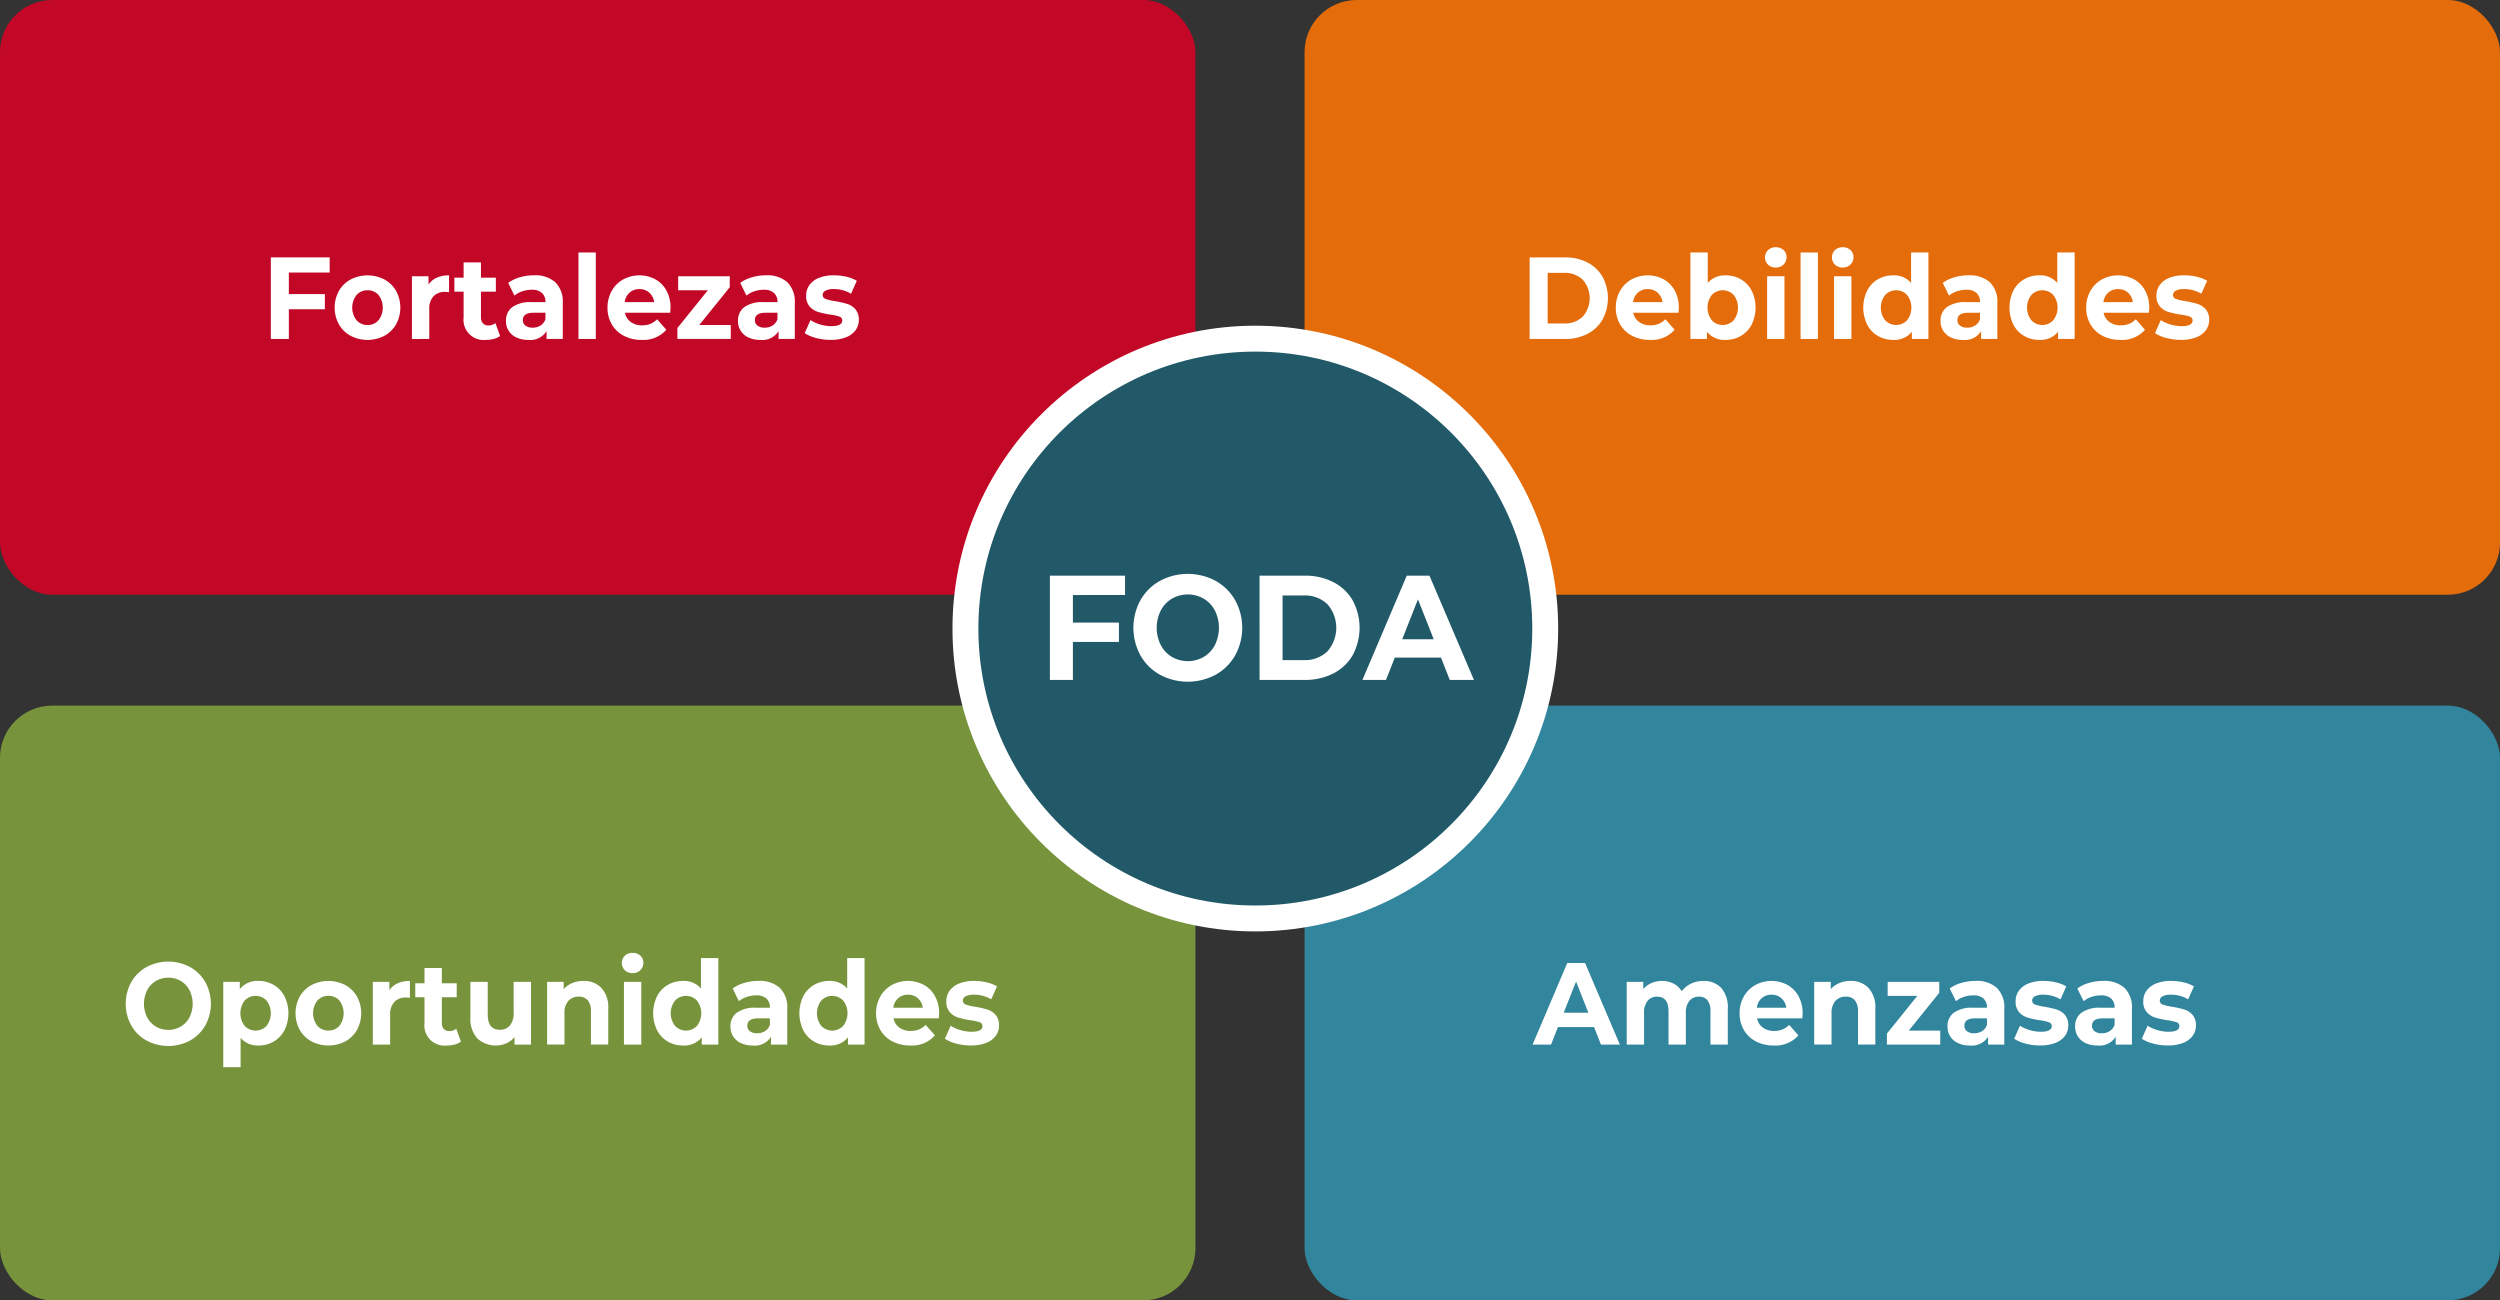 <svg xmlns="http://www.w3.org/2000/svg" width="386.099" height="200.82" viewBox="0 0 386.099 200.82">
  <rect x="0" y="0" width="386.099" height="200.82" fill="#333333" stroke="none"/>
  <g id="Grupo_1041" data-name="Grupo 1041" transform="translate(-2180.481 -12497.542)">
    <rect id="Rectángulo_96" data-name="Rectángulo 96" width="184.625" height="91.846" rx="8.06" transform="translate(2180.481 12497.543)" fill="#c30726"/>
    <g id="Grupo_1032" data-name="Grupo 1032">
      <g id="Grupo_1031" data-name="Grupo 1031">
        <path id="Trazado_1736" data-name="Trazado 1736" d="M2225.09,12539.632v3.33h5.563v2.34h-5.563v4.59h-2.781v-12.6h9.083v2.34Z" fill="#fff"/>
        <path id="Trazado_1737" data-name="Trazado 1737" d="M2234.628,12549.4a4.624,4.624,0,0,1-1.811-1.773,5.4,5.4,0,0,1,0-5.148,4.606,4.606,0,0,1,1.811-1.771,5.669,5.669,0,0,1,5.228,0,4.629,4.629,0,0,1,1.8,1.771,5.4,5.4,0,0,1,0,5.148,4.647,4.647,0,0,1-1.8,1.773,5.661,5.661,0,0,1-5.228,0Zm4.31-2.395a3.216,3.216,0,0,0,0-3.906,2.186,2.186,0,0,0-1.691-.728,2.211,2.211,0,0,0-1.7.728,3.181,3.181,0,0,0,0,3.906,2.2,2.2,0,0,0,1.7.73A2.179,2.179,0,0,0,2238.938,12547Z" fill="#fff"/>
        <path id="Trazado_1738" data-name="Trazado 1738" d="M2247.952,12540.424a4.614,4.614,0,0,1,1.88-.358v2.592c-.3-.025-.5-.036-.6-.036a2.389,2.389,0,0,0-1.8.674,2.812,2.812,0,0,0-.652,2.026v4.57H2244.1v-9.684h2.558v1.279A2.992,2.992,0,0,1,2247.952,12540.424Z" fill="#fff"/>
        <path id="Trazado_1739" data-name="Trazado 1739" d="M2257.713,12549.424a2.662,2.662,0,0,1-.97.459,4.662,4.662,0,0,1-1.21.154,3.119,3.119,0,0,1-3.452-3.476v-3.978h-1.425v-2.16h1.425v-2.356h2.679v2.356h2.3v2.16h-2.3v3.943a1.362,1.362,0,0,0,.3.943,1.082,1.082,0,0,0,.851.333,1.671,1.671,0,0,0,1.081-.358Z" fill="#fff"/>
        <path id="Trazado_1740" data-name="Trazado 1740" d="M2266.247,12541.135a4.209,4.209,0,0,1,1.15,3.232v5.524h-2.506v-1.206a2.94,2.94,0,0,1-2.816,1.352,4.2,4.2,0,0,1-1.846-.378,2.727,2.727,0,0,1-1.606-2.558,2.575,2.575,0,0,1,.97-2.124,4.776,4.776,0,0,1,3-.772h2.129a1.837,1.837,0,0,0-.533-1.414,2.27,2.27,0,0,0-1.6-.5,4.462,4.462,0,0,0-1.451.243,3.782,3.782,0,0,0-1.211.658l-.961-1.962a5.67,5.67,0,0,1,1.811-.864,7.724,7.724,0,0,1,2.172-.306A4.663,4.663,0,0,1,2266.247,12541.135Zm-2.284,6.679a1.812,1.812,0,0,0,.756-.981v-.99h-1.837q-1.649,0-1.649,1.134a1.026,1.026,0,0,0,.4.855,1.754,1.754,0,0,0,1.107.316A2.245,2.245,0,0,0,2263.963,12547.813Z" fill="#fff"/>
        <path id="Trazado_1741" data-name="Trazado 1741" d="M2269.818,12536.537h2.679v13.354h-2.679Z" fill="#fff"/>
        <path id="Trazado_1742" data-name="Trazado 1742" d="M2283.983,12545.842H2277a2.283,2.283,0,0,0,.893,1.422,2.848,2.848,0,0,0,1.751.523,3.4,3.4,0,0,0,1.28-.227,3.064,3.064,0,0,0,1.038-.711l1.426,1.62a4.682,4.682,0,0,1-3.812,1.567,5.793,5.793,0,0,1-2.765-.64,4.562,4.562,0,0,1-1.854-1.773,5.067,5.067,0,0,1-.653-2.574,5.128,5.128,0,0,1,.644-2.563,4.592,4.592,0,0,1,1.769-1.782,5.259,5.259,0,0,1,4.971-.028,4.367,4.367,0,0,1,1.725,1.755,5.442,5.442,0,0,1,.627,2.655C2284.035,12545.122,2284.018,12545.374,2283.983,12545.842Zm-6.267-3.114a2.332,2.332,0,0,0-.755,1.478h4.55a2.352,2.352,0,0,0-.756-1.467,2.191,2.191,0,0,0-1.51-.55A2.248,2.248,0,0,0,2277.716,12542.728Z" fill="#fff"/>
        <path id="Trazado_1743" data-name="Trazado 1743" d="M2293.341,12547.733v2.158H2285.1v-1.69l4.7-5.832h-4.584v-2.161h7.967v1.693l-4.705,5.832Z" fill="#fff"/>
        <path id="Trazado_1744" data-name="Trazado 1744" d="M2302.081,12541.135a4.209,4.209,0,0,1,1.15,3.232v5.524h-2.506v-1.206a2.94,2.94,0,0,1-2.816,1.352,4.2,4.2,0,0,1-1.846-.378,2.733,2.733,0,0,1-1.606-2.558,2.575,2.575,0,0,1,.97-2.124,4.776,4.776,0,0,1,3-.772h2.129a1.837,1.837,0,0,0-.533-1.414,2.27,2.27,0,0,0-1.6-.5,4.462,4.462,0,0,0-1.451.243,3.782,3.782,0,0,0-1.211.658l-.961-1.962a5.67,5.67,0,0,1,1.811-.864,7.724,7.724,0,0,1,2.172-.306A4.663,4.663,0,0,1,2302.081,12541.135Zm-2.284,6.679a1.813,1.813,0,0,0,.756-.981v-.99h-1.837q-1.649,0-1.649,1.134a1.026,1.026,0,0,0,.4.855,1.756,1.756,0,0,0,1.107.316A2.246,2.246,0,0,0,2299.8,12547.813Z" fill="#fff"/>
        <path id="Trazado_1745" data-name="Trazado 1745" d="M2306.511,12549.74a5.791,5.791,0,0,1-1.752-.747l.893-2.018a5.5,5.5,0,0,0,1.494.677,6,6,0,0,0,1.717.261q1.7,0,1.7-.882a.62.62,0,0,0-.464-.6,6.711,6.711,0,0,0-1.425-.306,13.176,13.176,0,0,1-1.871-.414,2.869,2.869,0,0,1-1.28-.828,2.425,2.425,0,0,1-.541-1.69,2.728,2.728,0,0,1,.507-1.629,3.261,3.261,0,0,1,1.477-1.108,6.066,6.066,0,0,1,2.292-.395,8.582,8.582,0,0,1,1.949.224,5.338,5.338,0,0,1,1.6.622l-.893,2a5.127,5.127,0,0,0-2.661-.721,2.612,2.612,0,0,0-1.288.252.744.744,0,0,0-.429.647.639.639,0,0,0,.463.63,7.77,7.77,0,0,0,1.477.342,15.151,15.151,0,0,1,1.854.425,2.769,2.769,0,0,1,1.254.817,2.4,2.4,0,0,1,.532,1.656,2.638,2.638,0,0,1-.515,1.6,3.294,3.294,0,0,1-1.5,1.091,6.423,6.423,0,0,1-2.344.387A8.649,8.649,0,0,1,2306.511,12549.74Z" fill="#fff"/>
      </g>
    </g>
    <rect id="Rectángulo_97" data-name="Rectángulo 97" width="184.625" height="91.846" rx="8.06" transform="translate(2381.956 12497.543)" fill="#e46c0a"/>
    <g id="Grupo_1034" data-name="Grupo 1034">
      <g id="Grupo_1033" data-name="Grupo 1033">
        <path id="Trazado_1746" data-name="Trazado 1746" d="M2416.718,12537.292h5.46a7.363,7.363,0,0,1,3.46.784,5.679,5.679,0,0,1,2.335,2.205,7,7,0,0,1,0,6.624,5.717,5.717,0,0,1-2.335,2.205,7.4,7.4,0,0,1-3.46.781h-5.46Zm5.323,10.206a3.932,3.932,0,0,0,2.876-1.052,4.329,4.329,0,0,0,0-5.706,3.93,3.93,0,0,0-2.876-1.055H2419.5v7.813Z" fill="#fff"/>
        <path id="Trazado_1747" data-name="Trazado 1747" d="M2439.709,12545.842h-6.989a2.288,2.288,0,0,0,.893,1.422,2.849,2.849,0,0,0,1.752.523,3.394,3.394,0,0,0,1.279-.227,3.068,3.068,0,0,0,1.039-.711l1.425,1.62a4.681,4.681,0,0,1-3.812,1.567,5.794,5.794,0,0,1-2.765-.64,4.562,4.562,0,0,1-1.854-1.773,5.064,5.064,0,0,1-.652-2.574,5.12,5.12,0,0,1,.644-2.563,4.59,4.59,0,0,1,1.768-1.782,5.259,5.259,0,0,1,4.971-.028,4.361,4.361,0,0,1,1.725,1.755,5.442,5.442,0,0,1,.627,2.655Q2439.76,12545.14,2439.709,12545.842Zm-6.267-3.114a2.333,2.333,0,0,0-.756,1.478h4.55a2.351,2.351,0,0,0-.755-1.467,2.194,2.194,0,0,0-1.511-.55A2.247,2.247,0,0,0,2433.442,12542.728Z" fill="#fff"/>
        <path id="Trazado_1748" data-name="Trazado 1748" d="M2449.35,12540.685a4.375,4.375,0,0,1,1.657,1.746,6.009,6.009,0,0,1,0,5.238,4.368,4.368,0,0,1-1.657,1.746,4.531,4.531,0,0,1-2.344.622,3.478,3.478,0,0,1-2.9-1.26v1.114h-2.558v-13.354h2.678v4.7a3.487,3.487,0,0,1,2.782-1.17A4.557,4.557,0,0,1,2449.35,12540.685Zm-1.116,6.318a3.216,3.216,0,0,0,0-3.906,2.33,2.33,0,0,0-3.383,0,3.216,3.216,0,0,0,0,3.906,2.323,2.323,0,0,0,3.383,0Z" fill="#fff"/>
        <path id="Trazado_1749" data-name="Trazado 1749" d="M2453.53,12538.409a1.578,1.578,0,0,1,0-2.233,1.656,1.656,0,0,1,1.2-.45,1.694,1.694,0,0,1,1.2.434,1.414,1.414,0,0,1,.464,1.08,1.571,1.571,0,0,1-.464,1.161,1.641,1.641,0,0,1-1.2.459A1.66,1.66,0,0,1,2453.53,12538.409Zm-.137,1.8h2.679v9.684h-2.679Z" fill="#fff"/>
        <path id="Trazado_1750" data-name="Trazado 1750" d="M2458.561,12536.537h2.679v13.354h-2.679Z" fill="#fff"/>
        <path id="Trazado_1751" data-name="Trazado 1751" d="M2463.867,12538.409a1.576,1.576,0,0,1,0-2.233,1.653,1.653,0,0,1,1.2-.45,1.691,1.691,0,0,1,1.2.434,1.41,1.41,0,0,1,.464,1.08,1.566,1.566,0,0,1-.464,1.161,1.638,1.638,0,0,1-1.2.459A1.657,1.657,0,0,1,2463.867,12538.409Zm-.138,1.8h2.679v9.684h-2.679Z" fill="#fff"/>
        <path id="Trazado_1752" data-name="Trazado 1752" d="M2478.307,12536.537v13.354h-2.559v-1.114a3.458,3.458,0,0,1-2.884,1.26,4.621,4.621,0,0,1-2.361-.613,4.288,4.288,0,0,1-1.657-1.746,6.047,6.047,0,0,1,0-5.256,4.294,4.294,0,0,1,1.657-1.746,4.629,4.629,0,0,1,2.361-.61,3.433,3.433,0,0,1,2.764,1.17v-4.7Zm-3.3,10.466a3.182,3.182,0,0,0,0-3.906,2.329,2.329,0,0,0-3.382,0,3.182,3.182,0,0,0,0,3.906,2.323,2.323,0,0,0,3.382,0Z" fill="#fff"/>
        <path id="Trazado_1753" data-name="Trazado 1753" d="M2487.8,12541.135a4.212,4.212,0,0,1,1.15,3.232v5.524h-2.507v-1.206a2.939,2.939,0,0,1-2.816,1.352,4.191,4.191,0,0,1-1.845-.378,2.728,2.728,0,0,1-1.606-2.558,2.573,2.573,0,0,1,.97-2.124,4.775,4.775,0,0,1,3-.772h2.129a1.836,1.836,0,0,0-.532-1.414,2.271,2.271,0,0,0-1.6-.5,4.454,4.454,0,0,0-1.45.243,3.77,3.77,0,0,0-1.211.658l-.962-1.962a5.685,5.685,0,0,1,1.812-.864,7.725,7.725,0,0,1,2.172-.306A4.663,4.663,0,0,1,2487.8,12541.135Zm-2.284,6.679a1.807,1.807,0,0,0,.755-.981v-.99h-1.837q-1.649,0-1.648,1.134a1.026,1.026,0,0,0,.4.855,1.76,1.76,0,0,0,1.108.316A2.245,2.245,0,0,0,2485.518,12547.813Z" fill="#fff"/>
        <path id="Trazado_1754" data-name="Trazado 1754" d="M2500.885,12536.537v13.354h-2.558v-1.114a3.459,3.459,0,0,1-2.885,1.26,4.621,4.621,0,0,1-2.361-.613,4.285,4.285,0,0,1-1.657-1.746,6.045,6.045,0,0,1,0-5.256,4.291,4.291,0,0,1,1.657-1.746,4.628,4.628,0,0,1,2.361-.61,3.434,3.434,0,0,1,2.764,1.17v-4.7Zm-3.3,10.466a3.181,3.181,0,0,0,0-3.906,2.329,2.329,0,0,0-3.382,0,3.181,3.181,0,0,0,0,3.906,2.322,2.322,0,0,0,3.382,0Z" fill="#fff"/>
        <path id="Trazado_1755" data-name="Trazado 1755" d="M2512.354,12545.842h-6.988a2.284,2.284,0,0,0,.893,1.422,2.848,2.848,0,0,0,1.751.523,3.4,3.4,0,0,0,1.28-.227,3.068,3.068,0,0,0,1.039-.711l1.425,1.62a4.682,4.682,0,0,1-3.812,1.567,5.792,5.792,0,0,1-2.765-.64,4.562,4.562,0,0,1-1.854-1.773,5.064,5.064,0,0,1-.652-2.574,5.13,5.13,0,0,1,.643-2.563,4.6,4.6,0,0,1,1.769-1.782,5.259,5.259,0,0,1,4.971-.028,4.367,4.367,0,0,1,1.725,1.755,5.442,5.442,0,0,1,.627,2.655Q2512.406,12545.14,2512.354,12545.842Zm-6.267-3.114a2.332,2.332,0,0,0-.755,1.478h4.55a2.347,2.347,0,0,0-.756-1.467,2.19,2.19,0,0,0-1.51-.55A2.249,2.249,0,0,0,2506.087,12542.728Z" fill="#fff"/>
        <path id="Trazado_1756" data-name="Trazado 1756" d="M2515.05,12549.74a5.792,5.792,0,0,1-1.751-.747l.893-2.018a5.51,5.51,0,0,0,1.493.677,6,6,0,0,0,1.718.261q1.7,0,1.7-.882a.619.619,0,0,0-.463-.6,6.7,6.7,0,0,0-1.425-.306,13.162,13.162,0,0,1-1.872-.414,2.871,2.871,0,0,1-1.279-.828,2.419,2.419,0,0,1-.541-1.69,2.734,2.734,0,0,1,.506-1.629,3.26,3.26,0,0,1,1.477-1.108,6.075,6.075,0,0,1,2.292-.395,8.569,8.569,0,0,1,1.949.224,5.344,5.344,0,0,1,1.606.622l-.893,2a5.128,5.128,0,0,0-2.662-.721,2.61,2.61,0,0,0-1.287.252.743.743,0,0,0-.43.647.64.64,0,0,0,.464.63,7.751,7.751,0,0,0,1.477.342,15.248,15.248,0,0,1,1.854.425,2.764,2.764,0,0,1,1.253.817,2.4,2.4,0,0,1,.533,1.656,2.638,2.638,0,0,1-.515,1.6,3.3,3.3,0,0,1-1.5,1.091,6.416,6.416,0,0,1-2.344.387A8.654,8.654,0,0,1,2515.05,12549.74Z" fill="#fff"/>
      </g>
    </g>
    <rect id="Rectángulo_98" data-name="Rectángulo 98" width="184.625" height="91.846" rx="8.06" transform="translate(2180.481 12606.517)" fill="#77933c"/>
    <g id="Grupo_1036" data-name="Grupo 1036">
      <g id="Grupo_1035" data-name="Grupo 1035">
        <path id="Trazado_1757" data-name="Trazado 1757" d="M2203.1,12658.236a6.121,6.121,0,0,1-2.352-2.331,6.986,6.986,0,0,1,0-6.679,6.112,6.112,0,0,1,2.352-2.33,7.128,7.128,0,0,1,6.739,0,6.2,6.2,0,0,1,2.353,2.33,6.928,6.928,0,0,1,0,6.679,6.212,6.212,0,0,1-2.353,2.331,7.135,7.135,0,0,1-6.739,0Zm5.3-2.151a3.607,3.607,0,0,0,1.348-1.431,4.7,4.7,0,0,0,0-4.177,3.607,3.607,0,0,0-1.348-1.431,3.863,3.863,0,0,0-3.846,0,3.6,3.6,0,0,0-1.348,1.431,4.7,4.7,0,0,0,0,4.177,3.6,3.6,0,0,0,1.348,1.431,3.863,3.863,0,0,0,3.846,0Z" fill="#fff"/>
        <path id="Trazado_1758" data-name="Trazado 1758" d="M2222.764,12649.659a4.365,4.365,0,0,1,1.657,1.746,6,6,0,0,1,0,5.237,4.365,4.365,0,0,1-1.657,1.746,4.536,4.536,0,0,1-2.344.621,3.481,3.481,0,0,1-2.781-1.17v4.519h-2.679v-13.177h2.558v1.116a3.479,3.479,0,0,1,2.9-1.26A4.536,4.536,0,0,1,2222.764,12649.659Zm-1.116,6.317a3.214,3.214,0,0,0,0-3.905,2.326,2.326,0,0,0-3.383,0,3.215,3.215,0,0,0,0,3.905,2.326,2.326,0,0,0,3.383,0Z" fill="#fff"/>
        <path id="Trazado_1759" data-name="Trazado 1759" d="M2228.584,12658.372a4.639,4.639,0,0,1-1.811-1.774,5.407,5.407,0,0,1,0-5.147,4.63,4.63,0,0,1,1.811-1.773,5.671,5.671,0,0,1,5.229,0,4.648,4.648,0,0,1,1.8,1.773,5.405,5.405,0,0,1,0,5.147,4.657,4.657,0,0,1-1.8,1.774,5.678,5.678,0,0,1-5.229,0Zm4.31-2.4a3.215,3.215,0,0,0,0-3.905,2.18,2.18,0,0,0-1.691-.729,2.206,2.206,0,0,0-1.7.729,3.181,3.181,0,0,0,0,3.905,2.206,2.206,0,0,0,1.7.729A2.18,2.18,0,0,0,2232.894,12655.977Z" fill="#fff"/>
        <path id="Trazado_1760" data-name="Trazado 1760" d="M2241.908,12649.4a4.634,4.634,0,0,1,1.881-.36v2.592c-.3-.023-.5-.036-.6-.036a2.392,2.392,0,0,0-1.8.675,2.81,2.81,0,0,0-.653,2.025v4.572h-2.678v-9.685h2.558v1.278A3,3,0,0,1,2241.908,12649.4Z" fill="#fff"/>
        <path id="Trazado_1761" data-name="Trazado 1761" d="M2251.67,12658.4a2.723,2.723,0,0,1-.971.459,4.749,4.749,0,0,1-1.21.152,3.117,3.117,0,0,1-3.451-3.474v-3.979h-1.425v-2.159h1.425v-2.358h2.678v2.358h2.3v2.159h-2.3v3.942a1.358,1.358,0,0,0,.3.945,1.085,1.085,0,0,0,.85.333,1.66,1.66,0,0,0,1.081-.36Z" fill="#fff"/>
        <path id="Trazado_1762" data-name="Trazado 1762" d="M2262.487,12649.182v9.685h-2.541v-1.152a3.566,3.566,0,0,1-1.271.963,4.219,4.219,0,0,1-4.481-.764,4.509,4.509,0,0,1-1.065-3.259v-5.473h2.679v5.059q0,2.339,1.871,2.34a1.968,1.968,0,0,0,1.546-.657,2.866,2.866,0,0,0,.583-1.953v-4.788Z" fill="#fff"/>
        <path id="Trazado_1763" data-name="Trazado 1763" d="M2273.364,12650.118a4.408,4.408,0,0,1,1.056,3.2v5.544h-2.678v-5.112a2.611,2.611,0,0,0-.481-1.719,1.724,1.724,0,0,0-1.391-.567,2.077,2.077,0,0,0-1.614.657,2.8,2.8,0,0,0-.6,1.953v4.788h-2.679v-9.685h2.559v1.135a3.542,3.542,0,0,1,1.322-.944,4.4,4.4,0,0,1,1.734-.334A3.7,3.7,0,0,1,2273.364,12650.118Z" fill="#fff"/>
        <path id="Trazado_1764" data-name="Trazado 1764" d="M2276.978,12647.382a1.575,1.575,0,0,1,0-2.231,1.65,1.65,0,0,1,1.2-.45,1.693,1.693,0,0,1,1.2.432,1.417,1.417,0,0,1,.464,1.08,1.567,1.567,0,0,1-.464,1.161,1.637,1.637,0,0,1-1.2.459A1.654,1.654,0,0,1,2276.978,12647.382Zm-.137,1.8h2.678v9.685h-2.678Z" fill="#fff"/>
        <path id="Trazado_1765" data-name="Trazado 1765" d="M2291.418,12645.51v13.356h-2.558v-1.116a3.46,3.46,0,0,1-2.885,1.26,4.63,4.63,0,0,1-2.361-.611,4.291,4.291,0,0,1-1.657-1.746,6.054,6.054,0,0,1,0-5.256,4.285,4.285,0,0,1,1.657-1.746,4.63,4.63,0,0,1,2.361-.612,3.435,3.435,0,0,1,2.765,1.17v-4.7Zm-3.3,10.467a3.184,3.184,0,0,0,0-3.905,2.326,2.326,0,0,0-3.383,0,3.184,3.184,0,0,0,0,3.905,2.326,2.326,0,0,0,3.383,0Z" fill="#fff"/>
        <path id="Trazado_1766" data-name="Trazado 1766" d="M2300.913,12650.109a4.208,4.208,0,0,1,1.151,3.23v5.526h-2.507v-1.206a2.94,2.94,0,0,1-2.816,1.35,4.2,4.2,0,0,1-1.846-.378,2.782,2.782,0,0,1-1.193-1.044,2.814,2.814,0,0,1-.412-1.512,2.567,2.567,0,0,1,.97-2.124,4.764,4.764,0,0,1,3-.774h2.129a1.839,1.839,0,0,0-.532-1.413,2.271,2.271,0,0,0-1.6-.5,4.466,4.466,0,0,0-1.451.243,3.765,3.765,0,0,0-1.21.657l-.962-1.962a5.685,5.685,0,0,1,1.812-.864,7.749,7.749,0,0,1,2.172-.306A4.658,4.658,0,0,1,2300.913,12650.109Zm-2.283,6.679a1.815,1.815,0,0,0,.755-.982v-.989h-1.837q-1.649,0-1.648,1.134a1.026,1.026,0,0,0,.4.854,1.757,1.757,0,0,0,1.108.315A2.263,2.263,0,0,0,2298.63,12656.788Z" fill="#fff"/>
        <path id="Trazado_1767" data-name="Trazado 1767" d="M2314,12645.51v13.356h-2.559v-1.116a3.458,3.458,0,0,1-2.884,1.26,4.629,4.629,0,0,1-2.361-.611,4.281,4.281,0,0,1-1.657-1.746,6.047,6.047,0,0,1,0-5.256,4.275,4.275,0,0,1,1.657-1.746,4.63,4.63,0,0,1,2.361-.612,3.435,3.435,0,0,1,2.764,1.17v-4.7Zm-3.3,10.467a3.18,3.18,0,0,0,0-3.905,2.326,2.326,0,0,0-3.383,0,3.184,3.184,0,0,0,0,3.905,2.326,2.326,0,0,0,3.383,0Z" fill="#fff"/>
        <path id="Trazado_1768" data-name="Trazado 1768" d="M2325.466,12654.816h-6.988a2.286,2.286,0,0,0,.893,1.422,2.86,2.86,0,0,0,1.751.521,3.408,3.408,0,0,0,1.279-.225,3.1,3.1,0,0,0,1.039-.711l1.425,1.62a4.678,4.678,0,0,1-3.812,1.565,5.812,5.812,0,0,1-2.764-.638,4.551,4.551,0,0,1-1.854-1.774,5.054,5.054,0,0,1-.653-2.573,5.141,5.141,0,0,1,.644-2.565,4.612,4.612,0,0,1,1.769-1.782,5.25,5.25,0,0,1,4.97-.026,4.353,4.353,0,0,1,1.726,1.755,5.43,5.43,0,0,1,.627,2.654C2325.518,12654.1,2325.5,12654.348,2325.466,12654.816Zm-6.267-3.114a2.332,2.332,0,0,0-.756,1.476h4.551a2.362,2.362,0,0,0-.756-1.467,2.193,2.193,0,0,0-1.511-.548A2.237,2.237,0,0,0,2319.2,12651.7Z" fill="#fff"/>
        <path id="Trazado_1769" data-name="Trazado 1769" d="M2328.162,12658.713a5.741,5.741,0,0,1-1.752-.747l.893-2.016a5.469,5.469,0,0,0,1.494.675,6,6,0,0,0,1.717.261q1.7,0,1.7-.882a.619.619,0,0,0-.464-.594,6.636,6.636,0,0,0-1.425-.307,13.2,13.2,0,0,1-1.871-.413,2.883,2.883,0,0,1-1.28-.828,2.429,2.429,0,0,1-.541-1.692,2.734,2.734,0,0,1,.507-1.629,3.276,3.276,0,0,1,1.477-1.107,6.047,6.047,0,0,1,2.292-.4,8.637,8.637,0,0,1,1.949.225,5.372,5.372,0,0,1,1.6.621l-.893,2a5.139,5.139,0,0,0-2.661-.719,2.612,2.612,0,0,0-1.288.251.742.742,0,0,0-.429.647.639.639,0,0,0,.463.631,8.006,8.006,0,0,0,1.477.342,15.087,15.087,0,0,1,1.855.423,2.774,2.774,0,0,1,1.253.819,2.391,2.391,0,0,1,.532,1.655,2.632,2.632,0,0,1-.515,1.6,3.29,3.29,0,0,1-1.5,1.089,6.423,6.423,0,0,1-2.344.387A8.566,8.566,0,0,1,2328.162,12658.713Z" fill="#fff"/>
      </g>
    </g>
    <rect id="Rectángulo_99" data-name="Rectángulo 99" width="184.625" height="91.846" rx="8.06" transform="translate(2381.956 12606.517)" fill="#31859c"/>
    <g id="Grupo_1038" data-name="Grupo 1038">
      <g id="Grupo_1037" data-name="Grupo 1037">
        <path id="Trazado_1770" data-name="Trazado 1770" d="M2426.668,12656.166h-5.581l-1.064,2.7h-2.85l5.357-12.6h2.747l5.374,12.6h-2.919Zm-.876-2.214-1.906-4.824-1.906,4.824Z" fill="#fff"/>
        <path id="Trazado_1771" data-name="Trazado 1771" d="M2446.3,12650.109a4.494,4.494,0,0,1,1.021,3.213v5.544h-2.678v-5.112a2.717,2.717,0,0,0-.455-1.719,1.568,1.568,0,0,0-1.3-.567,1.865,1.865,0,0,0-1.493.64,2.841,2.841,0,0,0-.55,1.9v4.86h-2.678v-5.112q0-2.285-1.752-2.286a1.845,1.845,0,0,0-1.476.64,2.84,2.84,0,0,0-.55,1.9v4.86h-2.678v-9.685h2.558v1.116a3.38,3.38,0,0,1,1.262-.936,4.079,4.079,0,0,1,1.64-.324,3.811,3.811,0,0,1,1.768.405,3.186,3.186,0,0,1,1.271,1.179,3.811,3.811,0,0,1,1.434-1.17,4.336,4.336,0,0,1,1.9-.414A3.627,3.627,0,0,1,2446.3,12650.109Z" fill="#fff"/>
        <path id="Trazado_1772" data-name="Trazado 1772" d="M2458.827,12654.816h-6.988a2.291,2.291,0,0,0,.893,1.422,2.86,2.86,0,0,0,1.751.521,3.409,3.409,0,0,0,1.279-.225,3.086,3.086,0,0,0,1.039-.711l1.425,1.62a4.679,4.679,0,0,1-3.812,1.565,5.813,5.813,0,0,1-2.764-.638,4.566,4.566,0,0,1-1.854-1.774,5.066,5.066,0,0,1-.653-2.573,5.138,5.138,0,0,1,.644-2.565,4.611,4.611,0,0,1,1.769-1.782,5.252,5.252,0,0,1,4.971-.026,4.354,4.354,0,0,1,1.725,1.755,5.43,5.43,0,0,1,.627,2.654C2458.879,12654.1,2458.862,12654.348,2458.827,12654.816Zm-6.267-3.114a2.327,2.327,0,0,0-.755,1.476h4.55a2.363,2.363,0,0,0-.756-1.467,2.191,2.191,0,0,0-1.511-.548A2.236,2.236,0,0,0,2452.56,12651.7Z" fill="#fff"/>
        <path id="Trazado_1773" data-name="Trazado 1773" d="M2469.052,12650.118a4.408,4.408,0,0,1,1.056,3.2v5.544h-2.678v-5.112a2.611,2.611,0,0,0-.481-1.719,1.724,1.724,0,0,0-1.391-.567,2.08,2.08,0,0,0-1.614.657,2.8,2.8,0,0,0-.6,1.953v4.788h-2.679v-9.685h2.559v1.135a3.542,3.542,0,0,1,1.322-.944,4.4,4.4,0,0,1,1.734-.334A3.7,3.7,0,0,1,2469.052,12650.118Z" fill="#fff"/>
        <path id="Trazado_1774" data-name="Trazado 1774" d="M2480.135,12656.706v2.16h-8.241v-1.692l4.7-5.832h-4.584v-2.16h7.967v1.692l-4.705,5.832Z" fill="#fff"/>
        <path id="Trazado_1775" data-name="Trazado 1775" d="M2488.875,12650.109a4.206,4.206,0,0,1,1.15,3.23v5.526h-2.507v-1.206a2.939,2.939,0,0,1-2.815,1.35,4.2,4.2,0,0,1-1.846-.378,2.78,2.78,0,0,1-1.193-1.044,2.813,2.813,0,0,1-.413-1.512,2.568,2.568,0,0,1,.971-2.124,4.764,4.764,0,0,1,3-.774h2.129a1.836,1.836,0,0,0-.533-1.413,2.268,2.268,0,0,0-1.6-.5,4.464,4.464,0,0,0-1.451.243,3.779,3.779,0,0,0-1.211.657l-.961-1.962a5.67,5.67,0,0,1,1.811-.864,7.761,7.761,0,0,1,2.172-.306A4.659,4.659,0,0,1,2488.875,12650.109Zm-2.284,6.679a1.812,1.812,0,0,0,.756-.982v-.989h-1.837q-1.649,0-1.649,1.134a1.028,1.028,0,0,0,.4.854,1.757,1.757,0,0,0,1.107.315A2.26,2.26,0,0,0,2486.591,12656.788Z" fill="#fff"/>
        <path id="Trazado_1776" data-name="Trazado 1776" d="M2493.3,12658.713a5.742,5.742,0,0,1-1.752-.747l.893-2.016a5.467,5.467,0,0,0,1.494.675,6,6,0,0,0,1.717.261q1.7,0,1.7-.882a.619.619,0,0,0-.464-.594,6.639,6.639,0,0,0-1.425-.307,13.2,13.2,0,0,1-1.871-.413,2.886,2.886,0,0,1-1.28-.828,2.43,2.43,0,0,1-.54-1.692,2.733,2.733,0,0,1,.506-1.629,3.282,3.282,0,0,1,1.477-1.107,6.046,6.046,0,0,1,2.292-.4,8.637,8.637,0,0,1,1.949.225,5.361,5.361,0,0,1,1.6.621l-.893,2a5.144,5.144,0,0,0-2.661-.719,2.613,2.613,0,0,0-1.288.251.742.742,0,0,0-.429.647.639.639,0,0,0,.464.631,7.988,7.988,0,0,0,1.476.342,15.077,15.077,0,0,1,1.855.423,2.773,2.773,0,0,1,1.253.819,2.391,2.391,0,0,1,.532,1.655,2.632,2.632,0,0,1-.515,1.6,3.291,3.291,0,0,1-1.5,1.089,6.423,6.423,0,0,1-2.344.387A8.569,8.569,0,0,1,2493.3,12658.713Z" fill="#fff"/>
        <path id="Trazado_1777" data-name="Trazado 1777" d="M2508.586,12650.109a4.206,4.206,0,0,1,1.15,3.23v5.526h-2.507v-1.206a2.938,2.938,0,0,1-2.815,1.35,4.2,4.2,0,0,1-1.846-.378,2.789,2.789,0,0,1-1.194-1.044,2.823,2.823,0,0,1-.412-1.512,2.568,2.568,0,0,1,.971-2.124,4.764,4.764,0,0,1,3-.774h2.129a1.839,1.839,0,0,0-.532-1.413,2.273,2.273,0,0,0-1.6-.5,4.46,4.46,0,0,0-1.451.243,3.778,3.778,0,0,0-1.211.657l-.961-1.962a5.685,5.685,0,0,1,1.811-.864,7.761,7.761,0,0,1,2.172-.306A4.659,4.659,0,0,1,2508.586,12650.109Zm-2.284,6.679a1.813,1.813,0,0,0,.756-.982v-.989h-1.837q-1.648,0-1.649,1.134a1.027,1.027,0,0,0,.4.854,1.756,1.756,0,0,0,1.107.315A2.26,2.26,0,0,0,2506.3,12656.788Z" fill="#fff"/>
        <path id="Trazado_1778" data-name="Trazado 1778" d="M2513.016,12658.713a5.741,5.741,0,0,1-1.752-.747l.893-2.016a5.471,5.471,0,0,0,1.494.675,6,6,0,0,0,1.717.261q1.7,0,1.7-.882a.619.619,0,0,0-.464-.594,6.636,6.636,0,0,0-1.425-.307,13.164,13.164,0,0,1-1.871-.413,2.883,2.883,0,0,1-1.28-.828,2.429,2.429,0,0,1-.541-1.692,2.734,2.734,0,0,1,.507-1.629,3.276,3.276,0,0,1,1.477-1.107,6.047,6.047,0,0,1,2.292-.4,8.637,8.637,0,0,1,1.949.225,5.372,5.372,0,0,1,1.6.621l-.893,2a5.141,5.141,0,0,0-2.661-.719,2.612,2.612,0,0,0-1.288.251.742.742,0,0,0-.429.647.639.639,0,0,0,.463.631,8.006,8.006,0,0,0,1.477.342,15.087,15.087,0,0,1,1.855.423,2.774,2.774,0,0,1,1.253.819,2.391,2.391,0,0,1,.532,1.655,2.632,2.632,0,0,1-.515,1.6,3.29,3.29,0,0,1-1.5,1.089,6.423,6.423,0,0,1-2.344.387A8.566,8.566,0,0,1,2513.016,12658.713Z" fill="#fff"/>
      </g>
    </g>
    <circle id="Elipse_23" data-name="Elipse 23" cx="44.772" cy="44.772" r="44.772" transform="translate(2329.581 12549.844)" fill="#215968" stroke="#fff" stroke-width="4"/>
    <g id="Grupo_1040" data-name="Grupo 1040">
      <g id="Grupo_1039" data-name="Grupo 1039">
        <path id="Trazado_1779" data-name="Trazado 1779" d="M2346.179,12589.439v4.255h7.109v2.989h-7.109v5.864h-3.554v-16.1h11.606v2.99Z" fill="#fff"/>
        <path id="Trazado_1780" data-name="Trazado 1780" d="M2359.617,12601.744a7.815,7.815,0,0,1-3.006-2.979,8.921,8.921,0,0,1,0-8.532,7.815,7.815,0,0,1,3.006-2.979,9.114,9.114,0,0,1,8.611,0,7.913,7.913,0,0,1,3.006,2.979,8.843,8.843,0,0,1,0,8.532,7.913,7.913,0,0,1-3.006,2.979,9.114,9.114,0,0,1-8.611,0Zm6.768-2.749a4.6,4.6,0,0,0,1.723-1.829,6.007,6.007,0,0,0,0-5.336,4.6,4.6,0,0,0-1.723-1.828,4.928,4.928,0,0,0-4.914,0,4.6,4.6,0,0,0-1.722,1.828,6,6,0,0,0,0,5.336,4.592,4.592,0,0,0,1.722,1.829,4.928,4.928,0,0,0,4.914,0Z" fill="#fff"/>
        <path id="Trazado_1781" data-name="Trazado 1781" d="M2375.008,12586.449h6.976a9.428,9.428,0,0,1,4.421,1,7.269,7.269,0,0,1,2.984,2.817,8.95,8.95,0,0,1,0,8.465,7.273,7.273,0,0,1-2.984,2.816,9.428,9.428,0,0,1-4.421,1h-6.976Zm6.8,13.041a5.018,5.018,0,0,0,3.675-1.347,5.532,5.532,0,0,0,0-7.291,5.021,5.021,0,0,0-3.675-1.346h-3.247v9.983Z" fill="#fff"/>
        <path id="Trazado_1782" data-name="Trazado 1782" d="M2403.024,12599.1h-7.13l-1.36,3.45h-3.642l6.845-16.1h3.51l6.867,16.1h-3.729Zm-1.118-2.828-2.436-6.163-2.435,6.163Z" fill="#fff"/>
      </g>
    </g>
  </g>
</svg>
